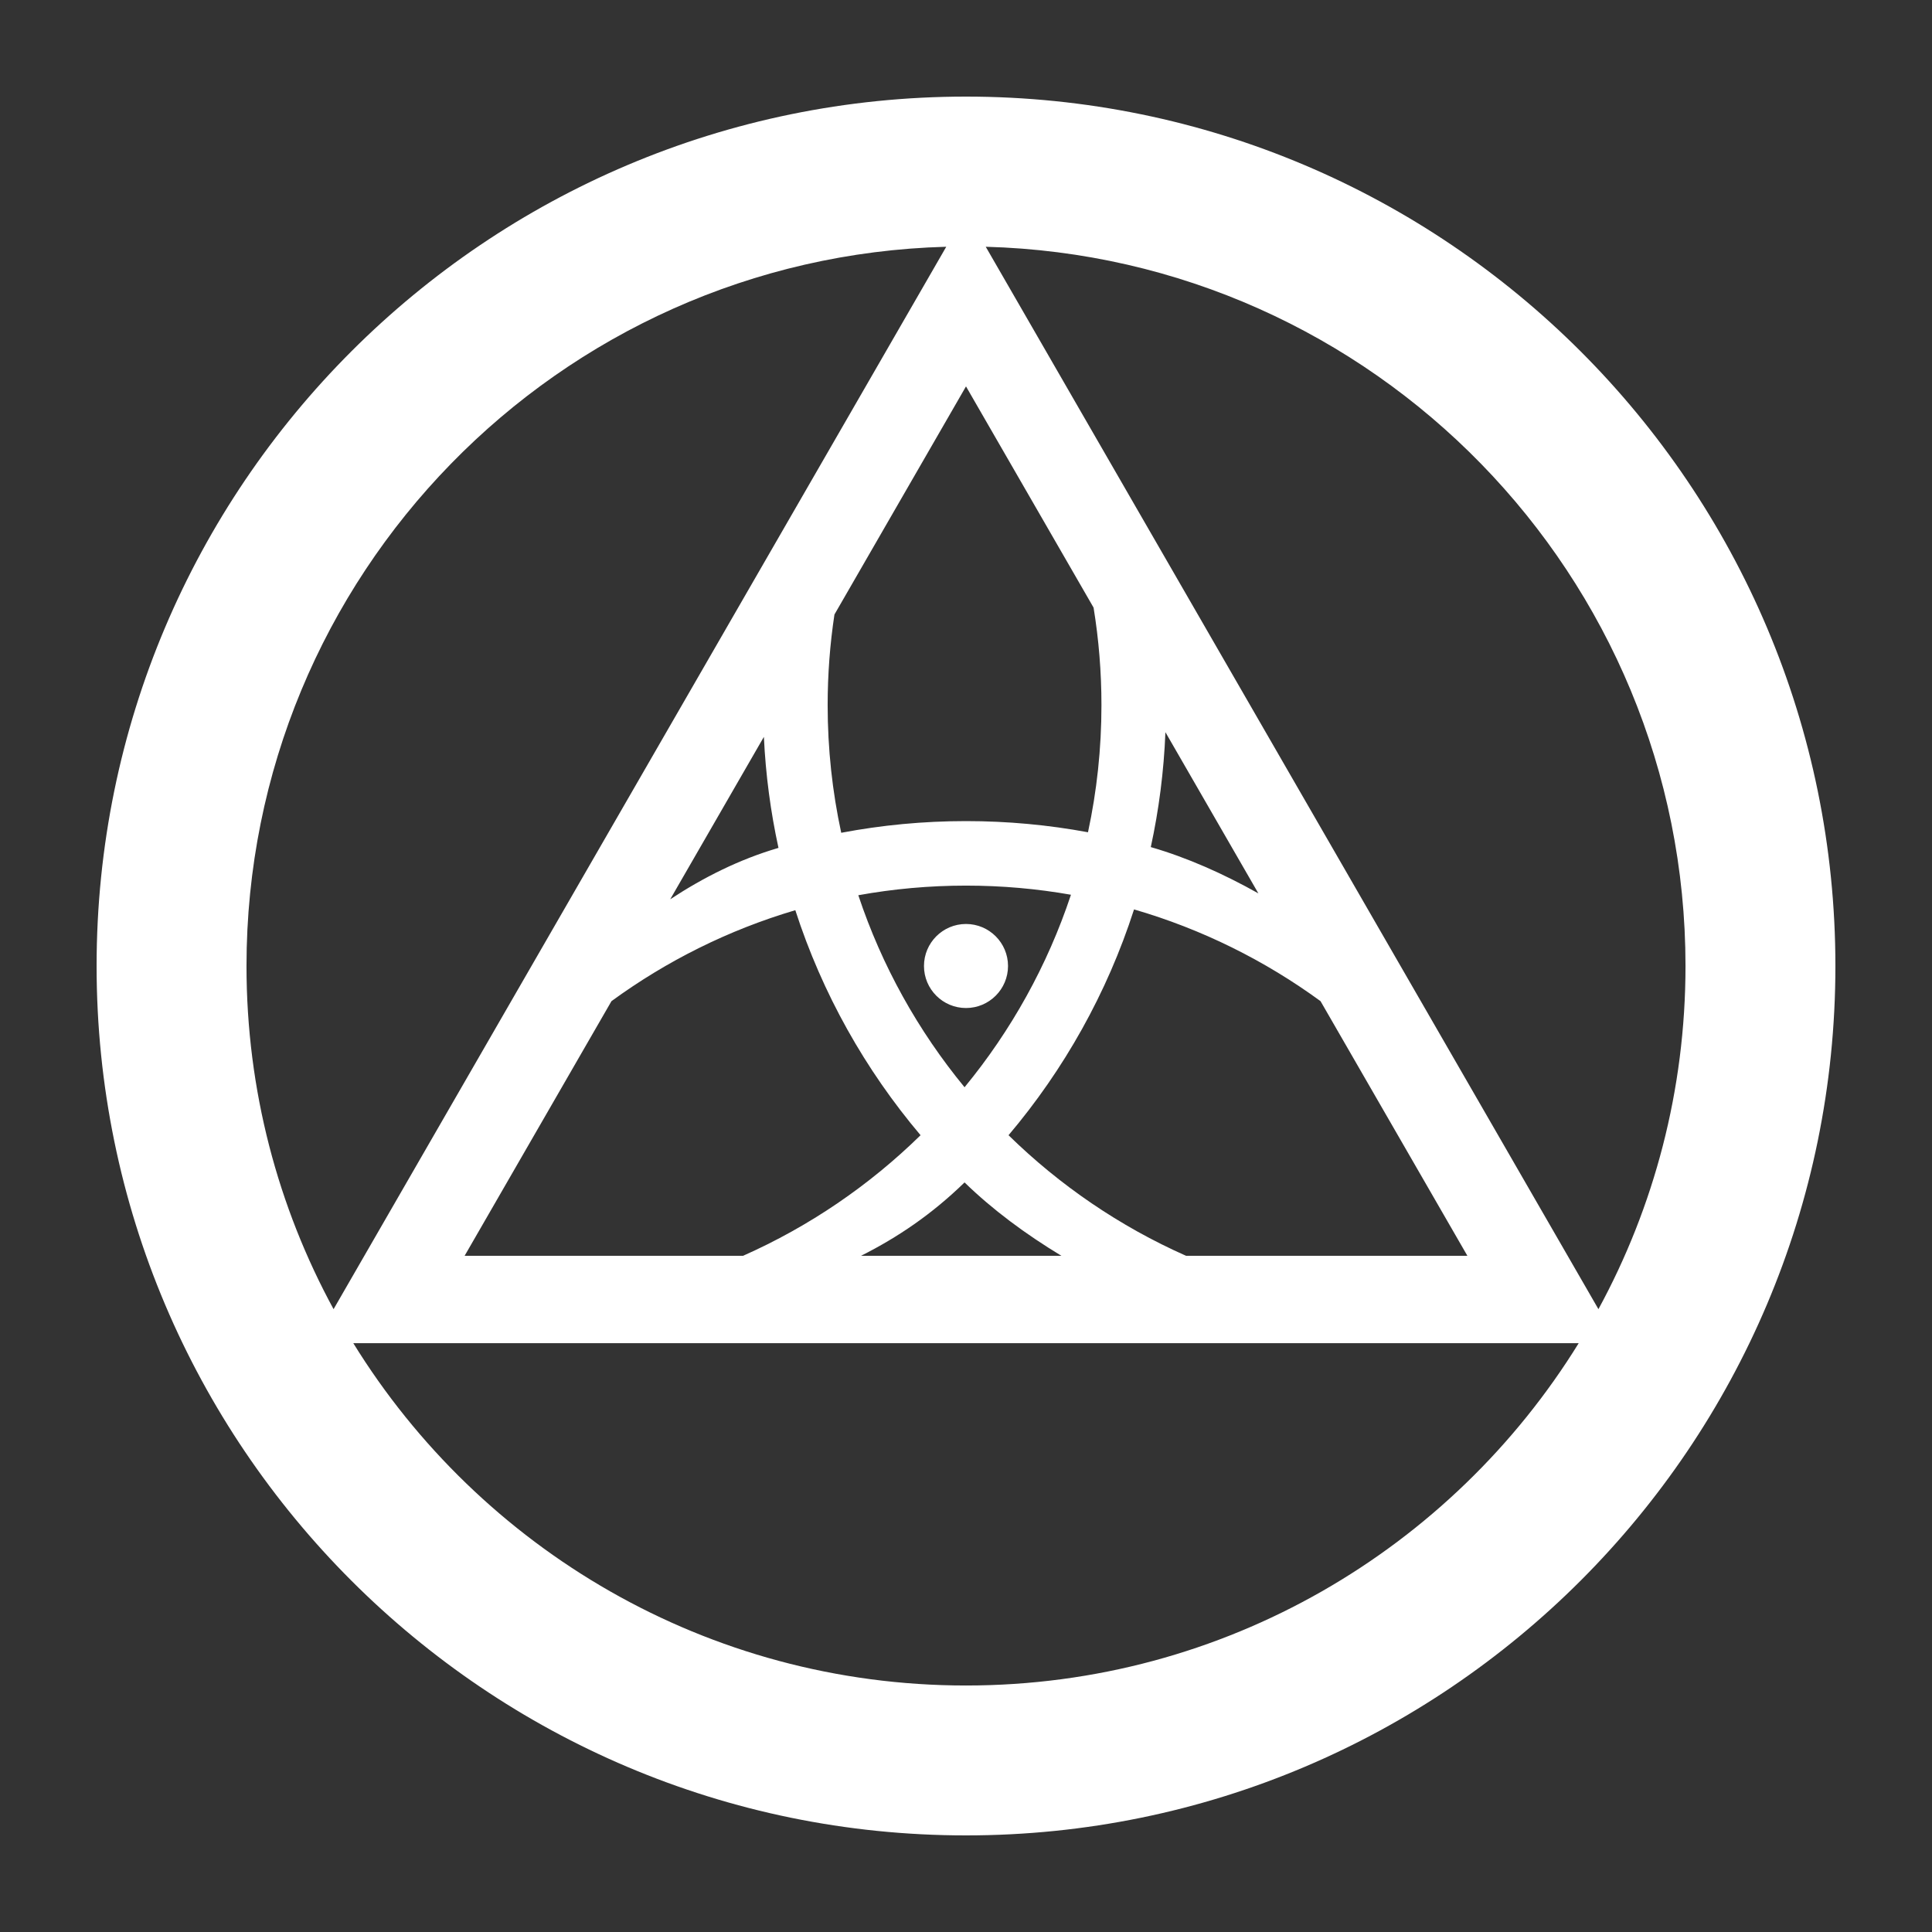 <?xml version="1.0" encoding="UTF-8" standalone="no"?>
<!DOCTYPE svg PUBLIC "-//W3C//DTD SVG 1.1//EN" "http://www.w3.org/Graphics/SVG/1.1/DTD/svg11.dtd">
<svg width="100%" height="100%" viewBox="0 0 1000 1000" version="1.1" xmlns="http://www.w3.org/2000/svg" xmlns:xlink="http://www.w3.org/1999/xlink" xml:space="preserve" xmlns:serif="http://www.serif.com/" style="fill-rule:evenodd;clip-rule:evenodd;stroke-linejoin:round;stroke-miterlimit:2;">
    <rect x="0" y="0" width="1000" height="1000" fill="#333333" stroke="none"/>
    <g transform="matrix(1.5,0,0,1.5,-490,-220)">
        <path d="M660,180C825.575,180 960,314.425 960,480C960,645.575 825.575,780 660,780C494.425,780 360,645.575 360,480C360,314.425 494.425,180 660,180ZM871.422,610.15C827.677,681.013 749.314,728.276 660,728.276C570.686,728.276 492.323,681.013 448.578,610.15L871.422,610.15ZM666.815,231.816C800.69,235.425 908.276,345.247 908.276,480C908.276,522.862 897.391,563.202 878.231,598.413L666.815,231.816ZM653.185,231.816L441.769,598.413C422.609,563.202 411.724,522.862 411.724,480C411.724,345.247 519.31,235.425 653.185,231.816ZM583.069,580L486.99,580L537.664,492.131C556.636,478.275 578.036,467.558 601.103,460.742C610.404,489.508 625.228,515.81 644.324,538.391C626.673,555.68 605.955,569.849 583.069,580ZM692.924,580L623.783,580C636.428,573.629 648.218,565.675 659.5,554.678C669.115,564.05 680.541,572.51 692.924,580ZM782.335,492.128L833.01,580L735.931,580C713.045,569.849 692.327,555.68 674.676,538.391C693.826,515.752 708.686,489.355 717.984,460.474C741.4,467.276 763.116,478.093 782.335,492.128ZM696.216,455.412C688.09,479.889 675.534,502.348 659.5,521.84C643.503,502.397 630.966,479.992 622.841,455.58C634.902,453.398 647.319,452.26 660,452.26C672.348,452.26 684.446,453.339 696.216,455.412ZM660,465.5C668.003,465.5 674.5,471.997 674.5,480C674.5,488.003 668.003,494.5 660,494.5C651.997,494.5 645.5,488.003 645.5,480C645.5,471.997 651.997,465.5 660,465.5ZM590.256,400.936C590.87,414.017 592.578,426.813 595.293,439.243C581.703,443.225 569.412,449.437 557.939,456.973L590.256,400.936ZM728.814,399.323L760.889,454.942C748.797,448.159 736.29,442.582 723.766,438.97C726.557,426.126 728.273,412.876 728.814,399.323ZM614.604,358.716L660,280L704.021,356.332C705.81,367.289 706.74,378.537 706.74,390C706.74,405.043 705.138,419.714 702.095,433.851C688.458,431.323 674.382,430 660,430C645.288,430 630.896,431.384 616.944,434.031C613.877,419.848 612.26,405.112 612.26,390C612.26,379.367 613.06,368.92 614.604,358.716Z" style="fill:white;"/>
    </g>
</svg>
